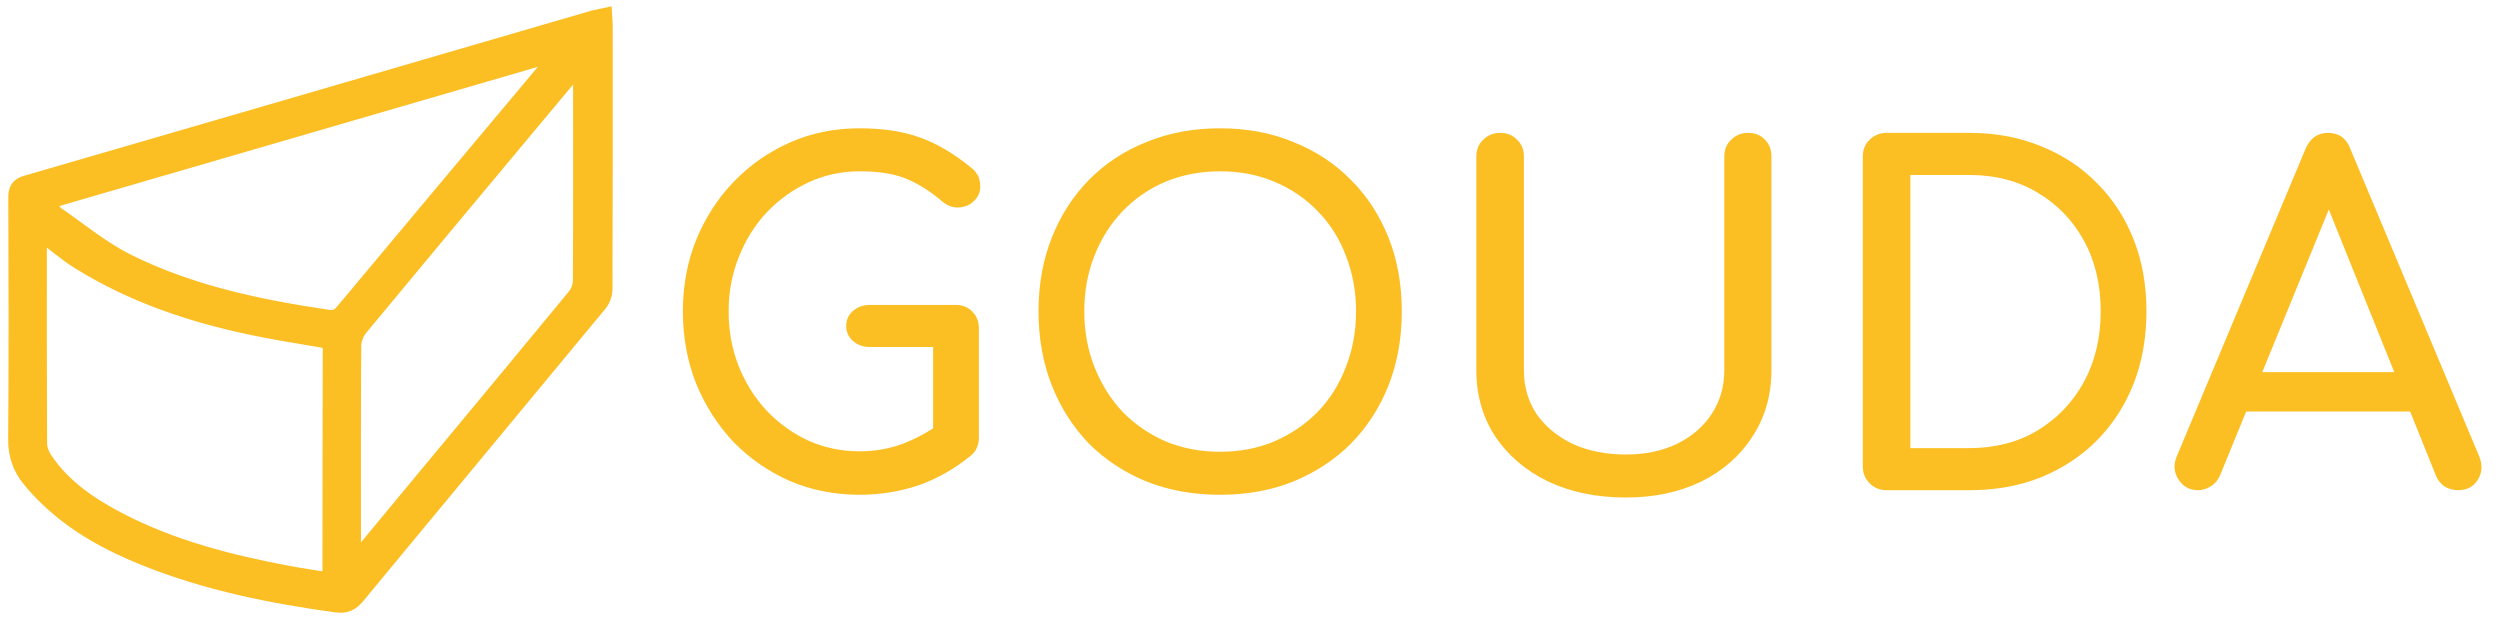 <svg width="153" height="38" viewBox="0 0 153 38" fill="none" xmlns="http://www.w3.org/2000/svg">
<path d="M52.6 30.28C51.088 30.28 49.669 30 48.344 29.44C47.037 28.861 45.889 28.068 44.9 27.06C43.929 26.033 43.164 24.839 42.604 23.476C42.063 22.113 41.792 20.639 41.792 19.052C41.792 17.484 42.063 16.028 42.604 14.684C43.164 13.321 43.929 12.136 44.9 11.128C45.889 10.101 47.037 9.299 48.344 8.72C49.651 8.141 51.069 7.852 52.6 7.852C54.037 7.852 55.269 8.039 56.296 8.412C57.341 8.785 58.387 9.401 59.432 10.26C59.581 10.372 59.693 10.493 59.768 10.624C59.861 10.736 59.917 10.857 59.936 10.988C59.973 11.1 59.992 11.24 59.992 11.408C59.992 11.763 59.861 12.061 59.6 12.304C59.357 12.547 59.049 12.677 58.676 12.696C58.321 12.715 57.985 12.593 57.668 12.332C56.977 11.735 56.259 11.277 55.512 10.96C54.784 10.643 53.813 10.484 52.6 10.484C51.499 10.484 50.463 10.708 49.492 11.156C48.521 11.604 47.663 12.22 46.916 13.004C46.188 13.788 45.619 14.703 45.208 15.748C44.797 16.775 44.592 17.876 44.592 19.052C44.592 20.247 44.797 21.367 45.208 22.412C45.619 23.439 46.188 24.344 46.916 25.128C47.663 25.912 48.521 26.528 49.492 26.976C50.463 27.405 51.499 27.62 52.6 27.62C53.552 27.62 54.448 27.461 55.288 27.144C56.147 26.808 56.968 26.351 57.752 25.772C58.088 25.529 58.415 25.427 58.732 25.464C59.068 25.483 59.348 25.613 59.572 25.856C59.796 26.08 59.908 26.397 59.908 26.808C59.908 26.995 59.871 27.181 59.796 27.368C59.74 27.536 59.628 27.695 59.46 27.844C58.471 28.665 57.397 29.281 56.24 29.692C55.083 30.084 53.869 30.28 52.6 30.28ZM59.908 26.808L57.108 26.248V21.236H53.244C52.833 21.236 52.488 21.115 52.208 20.872C51.928 20.629 51.788 20.321 51.788 19.948C51.788 19.575 51.928 19.267 52.208 19.024C52.488 18.781 52.833 18.66 53.244 18.66H58.48C58.909 18.66 59.255 18.8 59.516 19.08C59.777 19.341 59.908 19.687 59.908 20.116V26.808ZM74.674 30.28C73.031 30.28 71.528 30.009 70.166 29.468C68.803 28.908 67.627 28.133 66.638 27.144C65.667 26.136 64.911 24.951 64.37 23.588C63.828 22.207 63.558 20.695 63.558 19.052C63.558 17.409 63.828 15.907 64.37 14.544C64.911 13.181 65.667 12.005 66.638 11.016C67.627 10.008 68.803 9.233 70.166 8.692C71.528 8.132 73.031 7.852 74.674 7.852C76.316 7.852 77.81 8.132 79.154 8.692C80.516 9.233 81.692 10.008 82.682 11.016C83.671 12.005 84.436 13.181 84.978 14.544C85.519 15.907 85.79 17.409 85.79 19.052C85.79 20.695 85.519 22.207 84.978 23.588C84.436 24.951 83.671 26.136 82.682 27.144C81.692 28.133 80.516 28.908 79.154 29.468C77.81 30.009 76.316 30.28 74.674 30.28ZM74.674 27.648C75.887 27.648 76.998 27.433 78.006 27.004C79.032 26.556 79.919 25.949 80.666 25.184C81.412 24.4 81.982 23.485 82.374 22.44C82.784 21.395 82.99 20.265 82.99 19.052C82.99 17.839 82.784 16.709 82.374 15.664C81.982 14.619 81.412 13.713 80.666 12.948C79.919 12.164 79.032 11.557 78.006 11.128C76.998 10.699 75.887 10.484 74.674 10.484C73.46 10.484 72.34 10.699 71.314 11.128C70.306 11.557 69.428 12.164 68.682 12.948C67.954 13.713 67.384 14.619 66.974 15.664C66.563 16.709 66.358 17.839 66.358 19.052C66.358 20.265 66.563 21.395 66.974 22.44C67.384 23.485 67.954 24.4 68.682 25.184C69.428 25.949 70.306 26.556 71.314 27.004C72.34 27.433 73.46 27.648 74.674 27.648ZM99.507 30.448C97.715 30.448 96.128 30.121 94.747 29.468C93.365 28.796 92.283 27.872 91.499 26.696C90.733 25.52 90.351 24.176 90.351 22.664V9.588C90.351 9.159 90.491 8.813 90.771 8.552C91.051 8.272 91.396 8.132 91.807 8.132C92.236 8.132 92.581 8.272 92.843 8.552C93.123 8.813 93.263 9.159 93.263 9.588V22.664C93.263 23.672 93.524 24.568 94.047 25.352C94.588 26.117 95.325 26.724 96.259 27.172C97.211 27.601 98.293 27.816 99.507 27.816C100.683 27.816 101.719 27.601 102.615 27.172C103.529 26.724 104.239 26.117 104.743 25.352C105.265 24.568 105.527 23.672 105.527 22.664V9.588C105.527 9.159 105.667 8.813 105.947 8.552C106.227 8.272 106.572 8.132 106.983 8.132C107.412 8.132 107.757 8.272 108.019 8.552C108.28 8.813 108.411 9.159 108.411 9.588V22.664C108.411 24.176 108.028 25.52 107.263 26.696C106.516 27.872 105.471 28.796 104.127 29.468C102.783 30.121 101.243 30.448 99.507 30.448ZM115.459 30C115.048 30 114.703 29.86 114.423 29.58C114.143 29.3 114.003 28.955 114.003 28.544V9.588C114.003 9.159 114.143 8.813 114.423 8.552C114.703 8.272 115.048 8.132 115.459 8.132H120.527C122.132 8.132 123.588 8.403 124.895 8.944C126.22 9.467 127.368 10.223 128.339 11.212C129.31 12.183 130.056 13.331 130.579 14.656C131.102 15.981 131.363 17.447 131.363 19.052C131.363 20.657 131.102 22.132 130.579 23.476C130.056 24.801 129.31 25.959 128.339 26.948C127.368 27.919 126.22 28.675 124.895 29.216C123.588 29.739 122.132 30 120.527 30H115.459ZM116.915 27.424H120.527C122.095 27.424 123.476 27.069 124.671 26.36C125.884 25.632 126.836 24.643 127.527 23.392C128.218 22.123 128.563 20.676 128.563 19.052C128.563 17.409 128.218 15.963 127.527 14.712C126.836 13.461 125.884 12.481 124.671 11.772C123.476 11.063 122.095 10.708 120.527 10.708H116.915V27.424ZM134.518 30C133.995 30 133.594 29.776 133.314 29.328C133.034 28.88 133.006 28.404 133.23 27.9L141.098 9.112C141.378 8.459 141.835 8.132 142.47 8.132C143.142 8.132 143.599 8.459 143.842 9.112L151.738 27.956C151.943 28.479 151.906 28.955 151.626 29.384C151.365 29.795 150.963 30 150.422 30C150.142 30 149.871 29.925 149.61 29.776C149.367 29.608 149.19 29.384 149.078 29.104L142.134 11.856H142.918L135.862 29.104C135.731 29.403 135.535 29.627 135.274 29.776C135.031 29.925 134.779 30 134.518 30ZM136.002 25.184L137.122 22.776H148.098L149.218 25.184H136.002Z" fill="#FBBF24"/>
<path d="M36.965 1C36.98 1.261 36.998 1.425 36.998 1.587C37 6.95 37.005 12.313 36.985 17.674C36.985 17.975 36.865 18.335 36.676 18.564C31.739 24.536 26.783 30.493 21.846 36.465C21.475 36.913 21.141 37.062 20.543 36.977C16.585 36.431 12.692 35.645 8.968 34.161C6.737 33.274 4.642 32.151 2.898 30.466C2.527 30.108 2.171 29.728 1.845 29.328C1.267 28.617 0.99 27.831 1 26.875C1.04 21.946 1.028 17.018 1.008 12.089C1.005 11.595 1.137 11.376 1.63 11.232C13.21 7.874 24.785 4.497 36.362 1.124C36.537 1.082 36.716 1.055 36.965 1ZM2.398 14.157C2.383 14.364 2.368 14.485 2.368 14.607C2.368 18.79 2.36 22.973 2.383 27.155C2.385 27.481 2.527 27.846 2.711 28.122C3.852 29.827 5.501 30.938 7.28 31.863C10.533 33.555 14.047 34.45 17.624 35.123C18.466 35.282 19.318 35.402 20.157 35.538C20.202 35.389 20.234 35.332 20.234 35.273C20.239 30.613 20.239 25.955 20.252 21.295C20.252 20.89 20.028 20.83 19.714 20.776C18.304 20.535 16.889 20.311 15.489 20.02C11.728 19.237 8.122 18.027 4.841 15.984C4.009 15.464 3.262 14.806 2.398 14.157ZM2.756 12.343C3.05 12.678 3.235 12.994 3.509 13.183C4.916 14.16 6.261 15.273 7.78 16.031C11.639 17.955 15.823 18.825 20.065 19.456C20.493 19.52 20.738 19.411 21.009 19.086C25.029 14.269 29.064 9.465 33.094 4.656C33.453 4.228 33.797 3.786 34.148 3.351C34.118 3.314 34.088 3.277 34.058 3.239C23.657 6.261 13.26 9.286 2.756 12.343ZM21.594 34.532C21.873 34.216 22.038 34.045 22.187 33.863C23.457 32.332 24.723 30.801 25.991 29.27C29.072 25.557 32.16 21.852 35.227 18.126C35.428 17.88 35.558 17.497 35.56 17.179C35.583 12.979 35.575 8.779 35.573 4.576C35.573 4.387 35.545 4.196 35.52 3.861C34.357 5.252 33.296 6.52 32.24 7.787C28.83 11.873 25.415 15.954 22.023 20.055C21.786 20.343 21.612 20.778 21.609 21.148C21.582 25.349 21.592 29.549 21.592 33.752C21.594 33.948 21.594 34.147 21.594 34.532Z" fill="#FBBF24" stroke="#FBBF24"/>
</svg>
